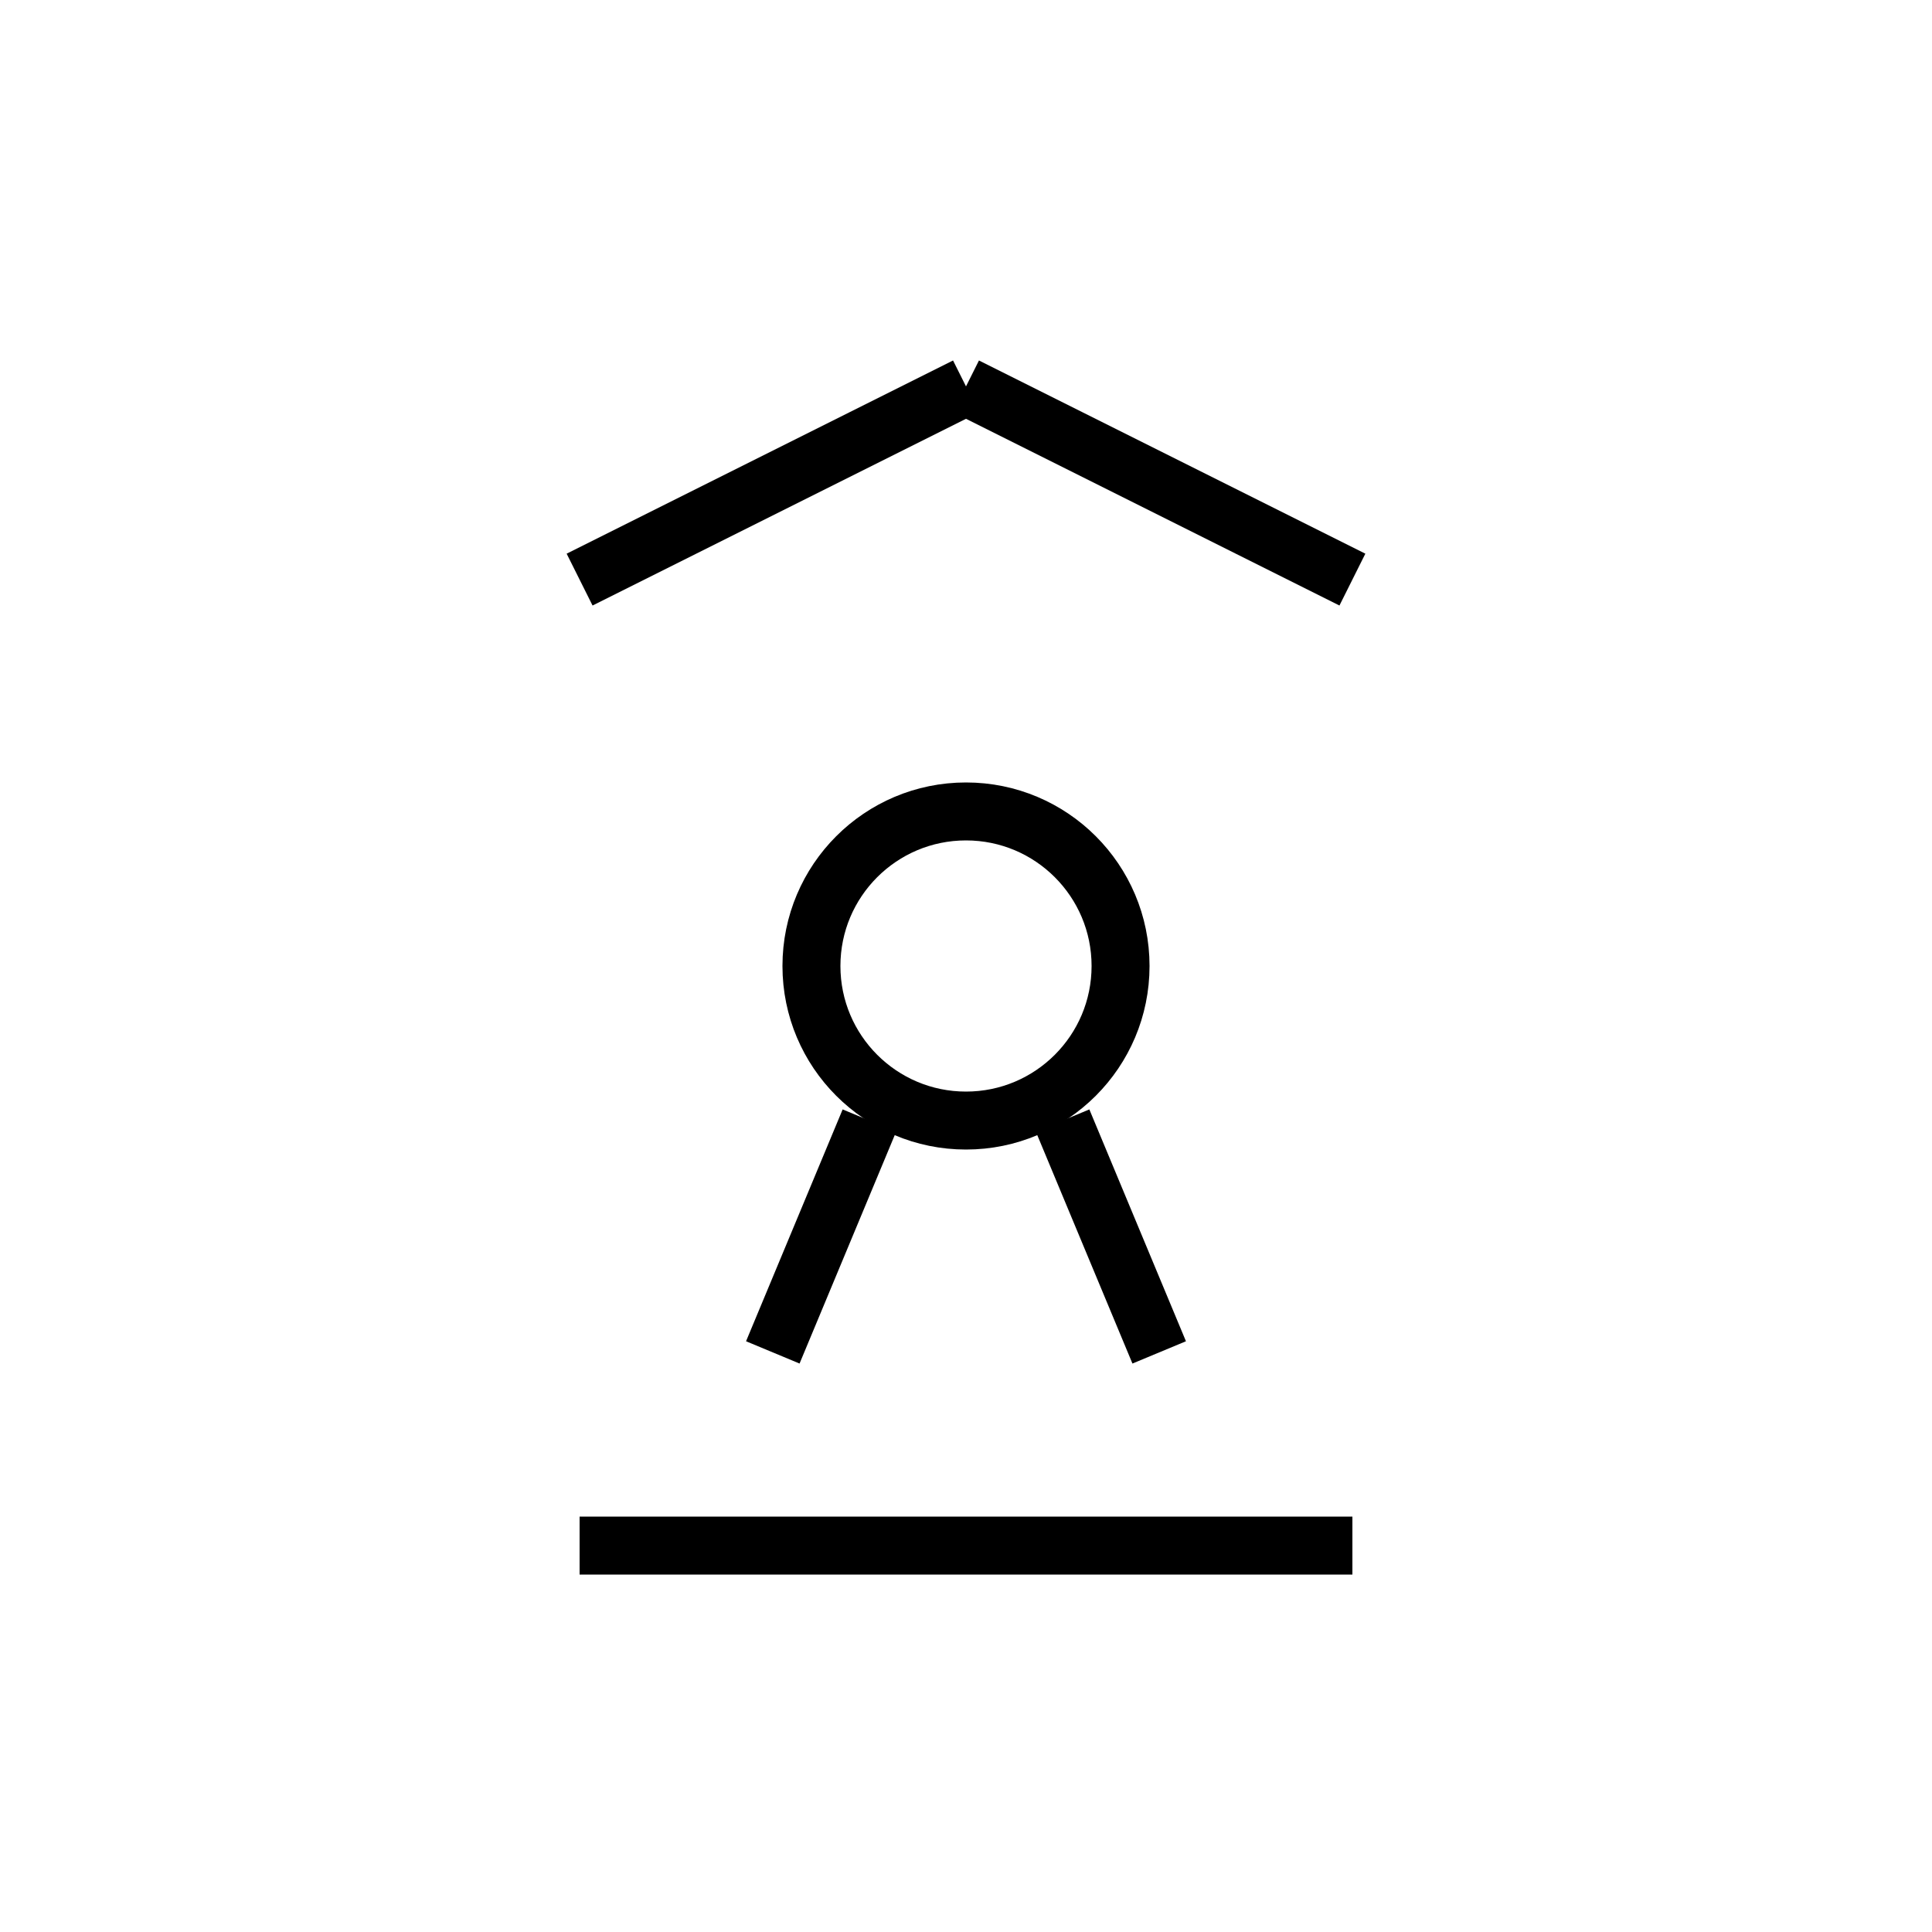 <svg xmlns="http://www.w3.org/2000/svg" viewBox="0 0 100 100" width="100" height="100">
  <g stroke="black" stroke-width="3" fill="none">
    <!-- 火のような鋭い線 -->
    <line x1="30" y1="30" x2="50" y2="20"/>
    <line x1="70" y1="30" x2="50" y2="20"/>
    <!-- 中央に心 -->
    <circle cx="50" cy="50" r="8"/>
    <!-- 下に揺らぐ感情 -->
    <line x1="45" y1="58" x2="40" y2="70"/>
    <line x1="55" y1="58" x2="60" y2="70"/>
    <!-- 強調線 -->
    <line x1="30" y1="80" x2="70" y2="80"/>
  </g>
</svg>
